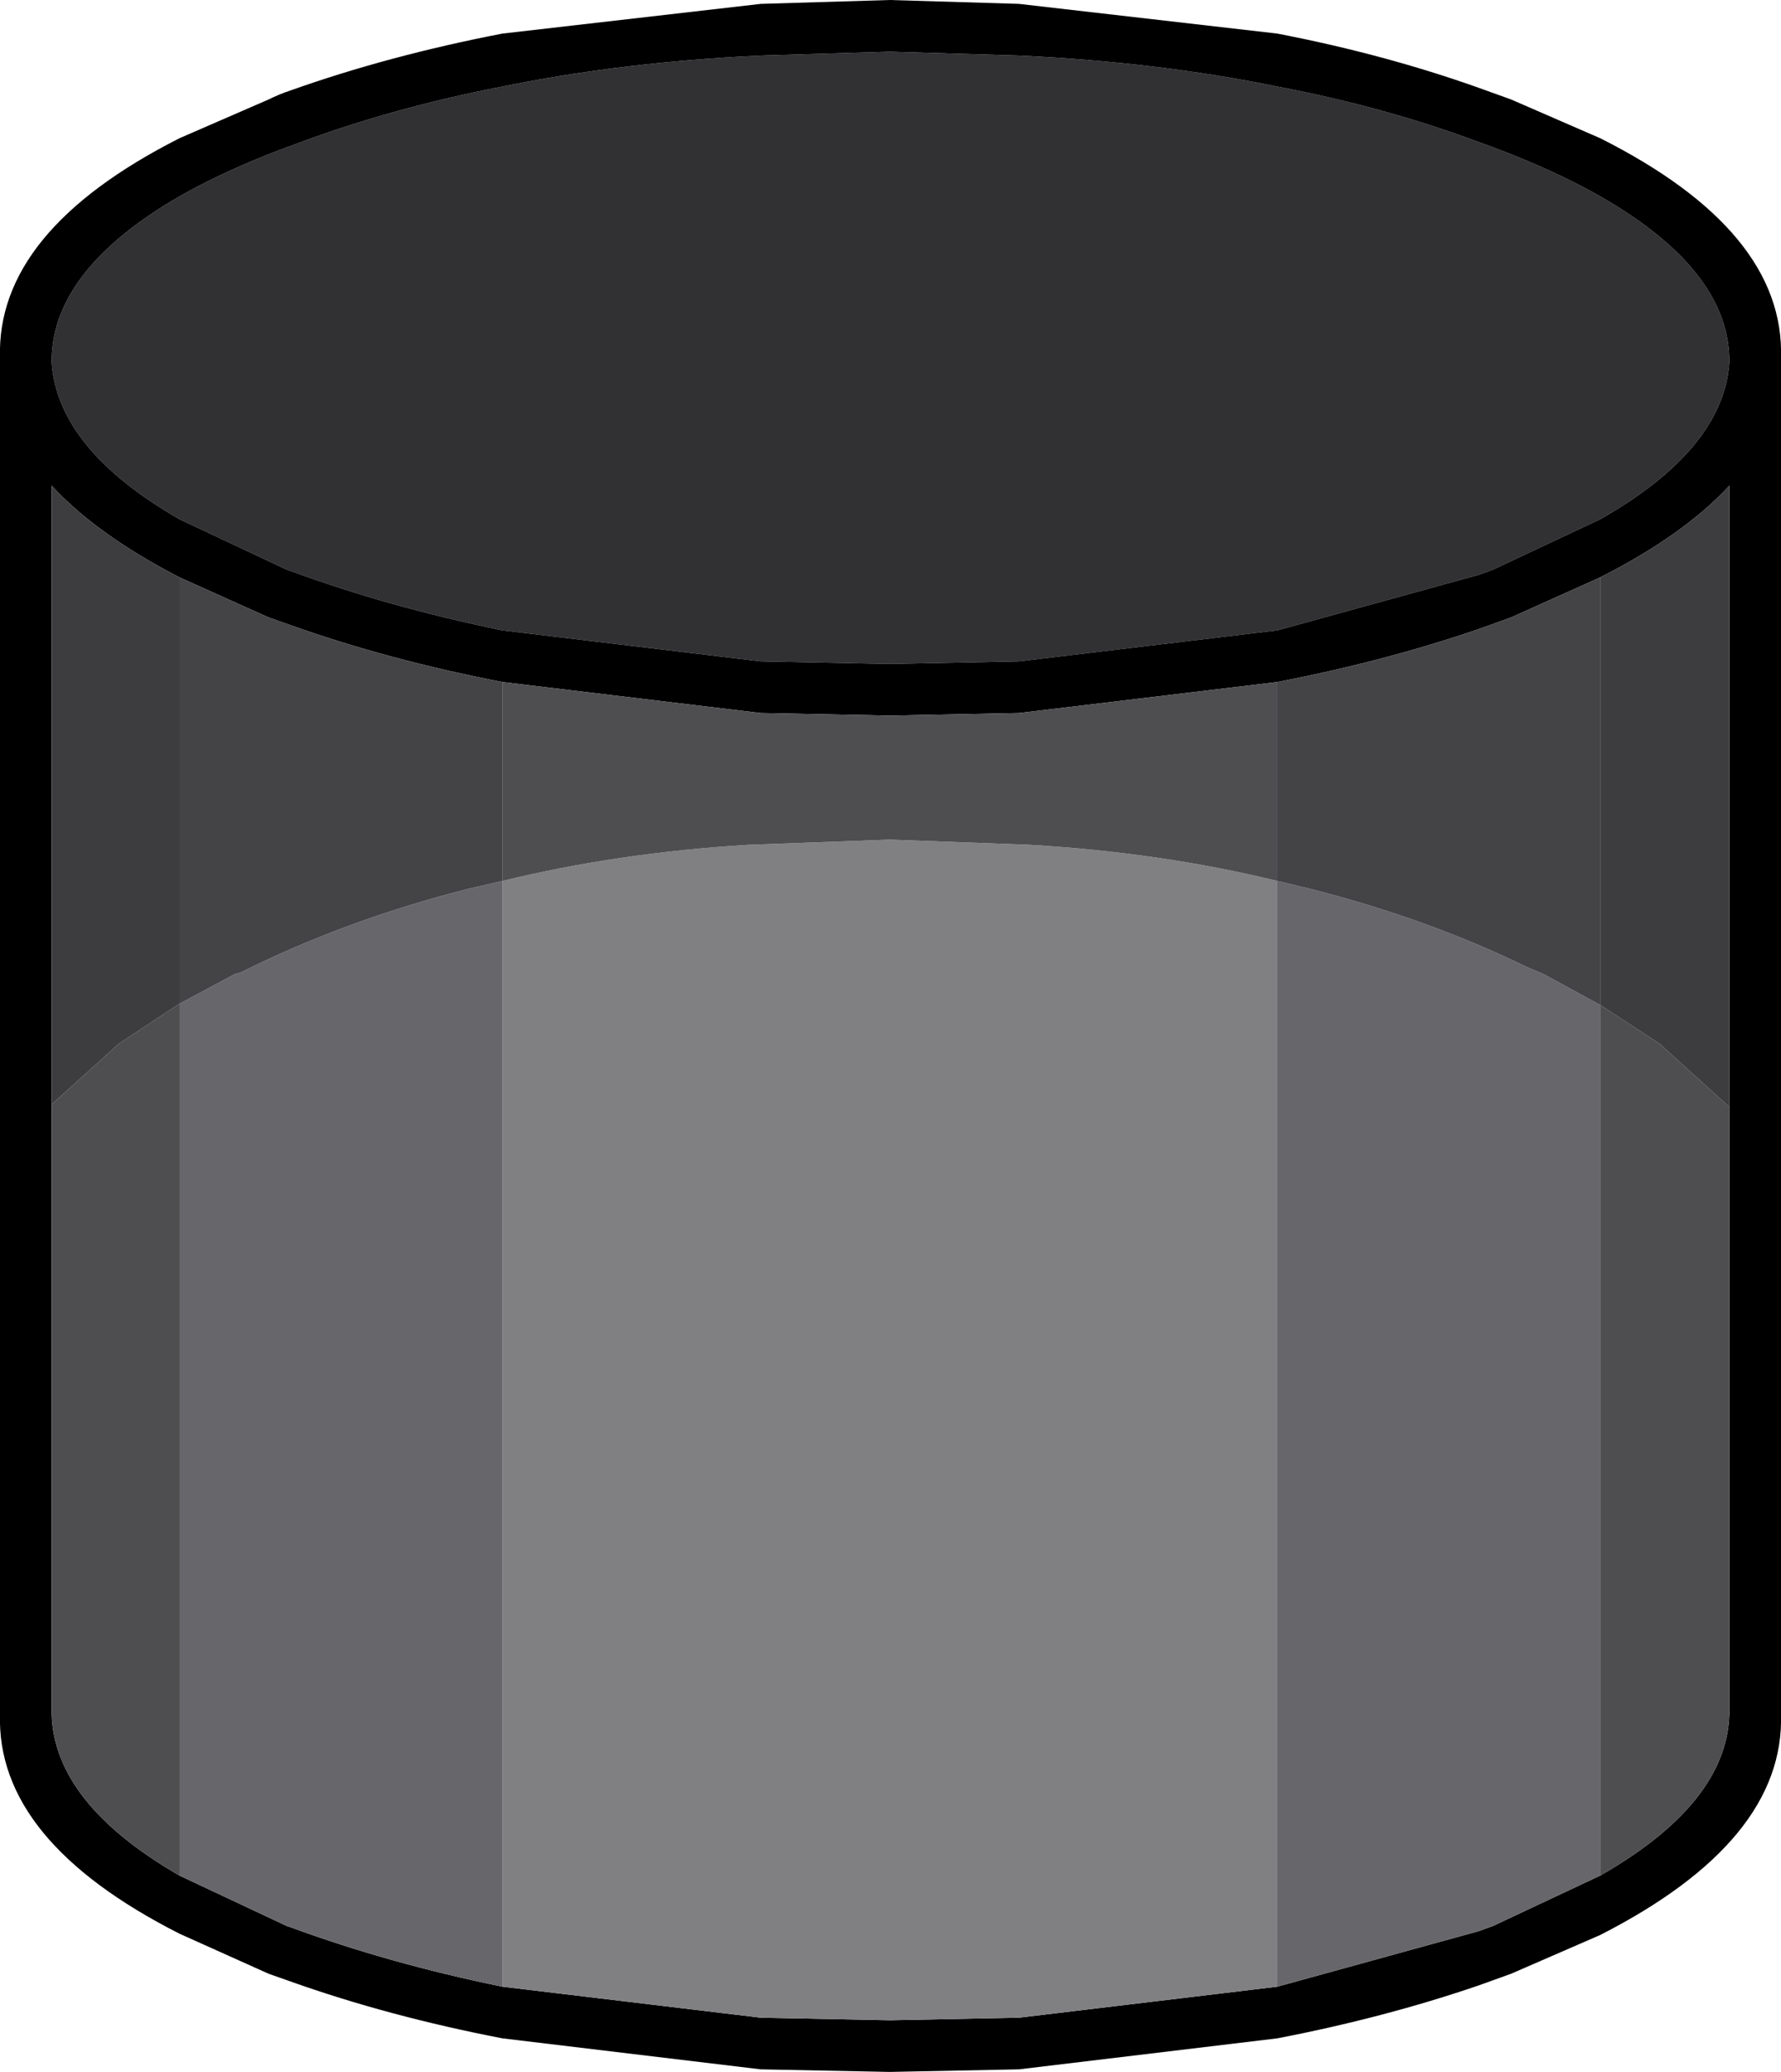 <?xml version="1.0" encoding="UTF-8" standalone="no"?>
<svg xmlns:ffdec="https://www.free-decompiler.com/flash" xmlns:xlink="http://www.w3.org/1999/xlink" ffdec:objectType="shape" height="80.2px" width="68.95px" xmlns="http://www.w3.org/2000/svg">
  <g transform="matrix(1.0, 0.0, 0.0, 1.0, 0.0, 0.0)">
    <path d="M2.0 14.05 L2.0 13.85 Q2.1 10.4 6.95 7.6 8.7 6.6 11.1 5.7 L11.25 5.65 Q15.05 4.2 19.45 3.35 24.1 2.4 29.45 2.15 L34.45 2.0 39.45 2.15 Q44.8 2.4 49.45 3.35 53.65 4.15 57.25 5.5 L57.8 5.7 Q60.2 6.6 61.95 7.6 66.85 10.4 66.95 13.85 L66.95 14.05 Q66.7 17.4 61.95 20.1 L57.8 22.05 57.25 22.25 49.45 24.4 39.45 25.6 34.45 25.7 29.45 25.6 19.45 24.4 Q15.05 23.5 11.25 22.1 L11.1 22.05 6.95 20.1 Q2.25 17.4 2.0 14.05" fill="#313033" fill-rule="evenodd" stroke="none"/>
    <path d="M0.0 13.85 Q-0.15 8.95 6.95 5.35 L10.4 3.85 Q10.8 3.65 11.25 3.5 15.05 2.15 19.45 1.3 L29.45 0.15 34.45 0.0 39.45 0.15 49.45 1.3 Q53.6 2.1 57.25 3.4 L58.5 3.85 61.95 5.35 Q69.1 8.95 68.95 13.85 L68.95 66.25 68.95 66.35 Q69.1 71.25 61.95 74.9 L58.5 76.4 57.25 76.85 Q53.6 78.1 49.45 78.9 L39.45 80.1 34.45 80.2 29.45 80.1 19.45 78.9 Q15.05 78.05 11.25 76.7 L10.4 76.4 6.95 74.85 Q-0.15 71.25 0.0 66.35 L0.0 66.25 0.0 13.85 M66.95 42.85 L66.95 18.8 Q65.2 20.7 61.95 22.35 L58.5 23.9 57.25 24.35 Q53.6 25.6 49.45 26.4 L39.45 27.6 34.45 27.7 29.45 27.6 19.45 26.4 Q15.05 25.55 11.25 24.2 L10.4 23.9 6.95 22.35 Q3.75 20.7 2.0 18.8 L2.0 42.75 2.0 66.25 2.0 66.35 Q2.1 69.8 6.95 72.6 L11.1 74.55 11.25 74.6 Q15.05 76.0 19.45 76.9 L29.45 78.1 34.45 78.2 39.45 78.1 49.45 76.9 57.25 74.75 57.8 74.55 61.95 72.6 Q66.85 69.8 66.95 66.35 L66.95 66.25 66.95 42.85 M2.0 14.05 Q2.25 17.4 6.95 20.1 L11.1 22.05 11.25 22.1 Q15.05 23.5 19.45 24.4 L29.45 25.6 34.45 25.7 39.45 25.6 49.45 24.4 57.25 22.25 57.8 22.05 61.95 20.1 Q66.7 17.4 66.95 14.05 L66.95 13.85 Q66.85 10.4 61.95 7.6 60.2 6.6 57.8 5.7 L57.25 5.5 Q53.65 4.15 49.45 3.35 44.8 2.4 39.45 2.15 L34.45 2.0 29.45 2.15 Q24.1 2.4 19.45 3.35 15.05 4.2 11.25 5.65 L11.1 5.7 Q8.7 6.6 6.95 7.6 2.1 10.4 2.0 13.85 L2.0 14.05" fill="#000000" fill-rule="evenodd" stroke="none"/>
    <path d="M49.45 76.9 L39.45 78.1 34.45 78.2 29.45 78.1 19.45 76.9 19.45 34.1 Q23.95 33.0 29.0 32.7 L34.45 32.5 39.85 32.7 Q44.95 33.0 49.45 34.1 L49.45 76.9" fill="#808083" fill-rule="evenodd" stroke="none"/>
    <path d="M61.95 72.6 L57.8 74.55 57.25 74.75 49.45 76.9 49.45 34.1 50.7 34.4 Q55.25 35.55 59.15 37.45 L59.75 37.7 61.95 38.9 61.95 72.6 M19.45 76.9 Q15.05 76.0 11.25 74.6 L11.1 74.55 6.95 72.6 6.95 38.85 9.1 37.7 9.3 37.65 Q13.4 35.6 18.15 34.4 L19.45 34.1 19.45 76.9" fill="#67676b" fill-rule="evenodd" stroke="none"/>
    <path d="M66.95 42.85 L66.95 66.25 66.95 66.35 Q66.85 69.8 61.95 72.6 L61.95 38.9 64.25 40.4 66.95 42.85 M6.95 72.6 Q2.1 69.8 2.0 66.35 L2.0 66.25 2.0 42.75 4.6 40.4 6.95 38.85 6.95 72.6 M19.45 26.4 L29.45 27.6 34.45 27.7 39.45 27.6 49.45 26.4 49.45 34.1 Q44.95 33.0 39.85 32.7 L34.45 32.5 29.0 32.7 Q23.95 33.0 19.45 34.1 L19.45 26.4" fill="#4e4e51" fill-rule="evenodd" stroke="none"/>
    <path d="M6.95 22.35 L10.4 23.9 11.25 24.2 Q15.05 25.55 19.45 26.4 L19.45 34.1 18.15 34.4 Q13.4 35.6 9.3 37.65 L9.1 37.7 6.95 38.85 6.95 22.35 M49.45 26.4 Q53.6 25.6 57.25 24.35 L58.5 23.9 61.95 22.35 61.95 38.9 59.75 37.7 59.15 37.45 Q55.25 35.55 50.7 34.4 L49.45 34.1 49.45 26.4" fill="#444447" fill-rule="evenodd" stroke="none"/>
    <path d="M61.95 22.35 Q65.2 20.7 66.95 18.8 L66.95 42.85 64.25 40.4 61.95 38.9 61.95 22.35 M2.0 42.75 L2.0 18.8 Q3.75 20.7 6.95 22.35 L6.95 38.85 4.6 40.4 2.0 42.75" fill="#3d3d40" fill-rule="evenodd" stroke="none"/>
  </g>
</svg>
